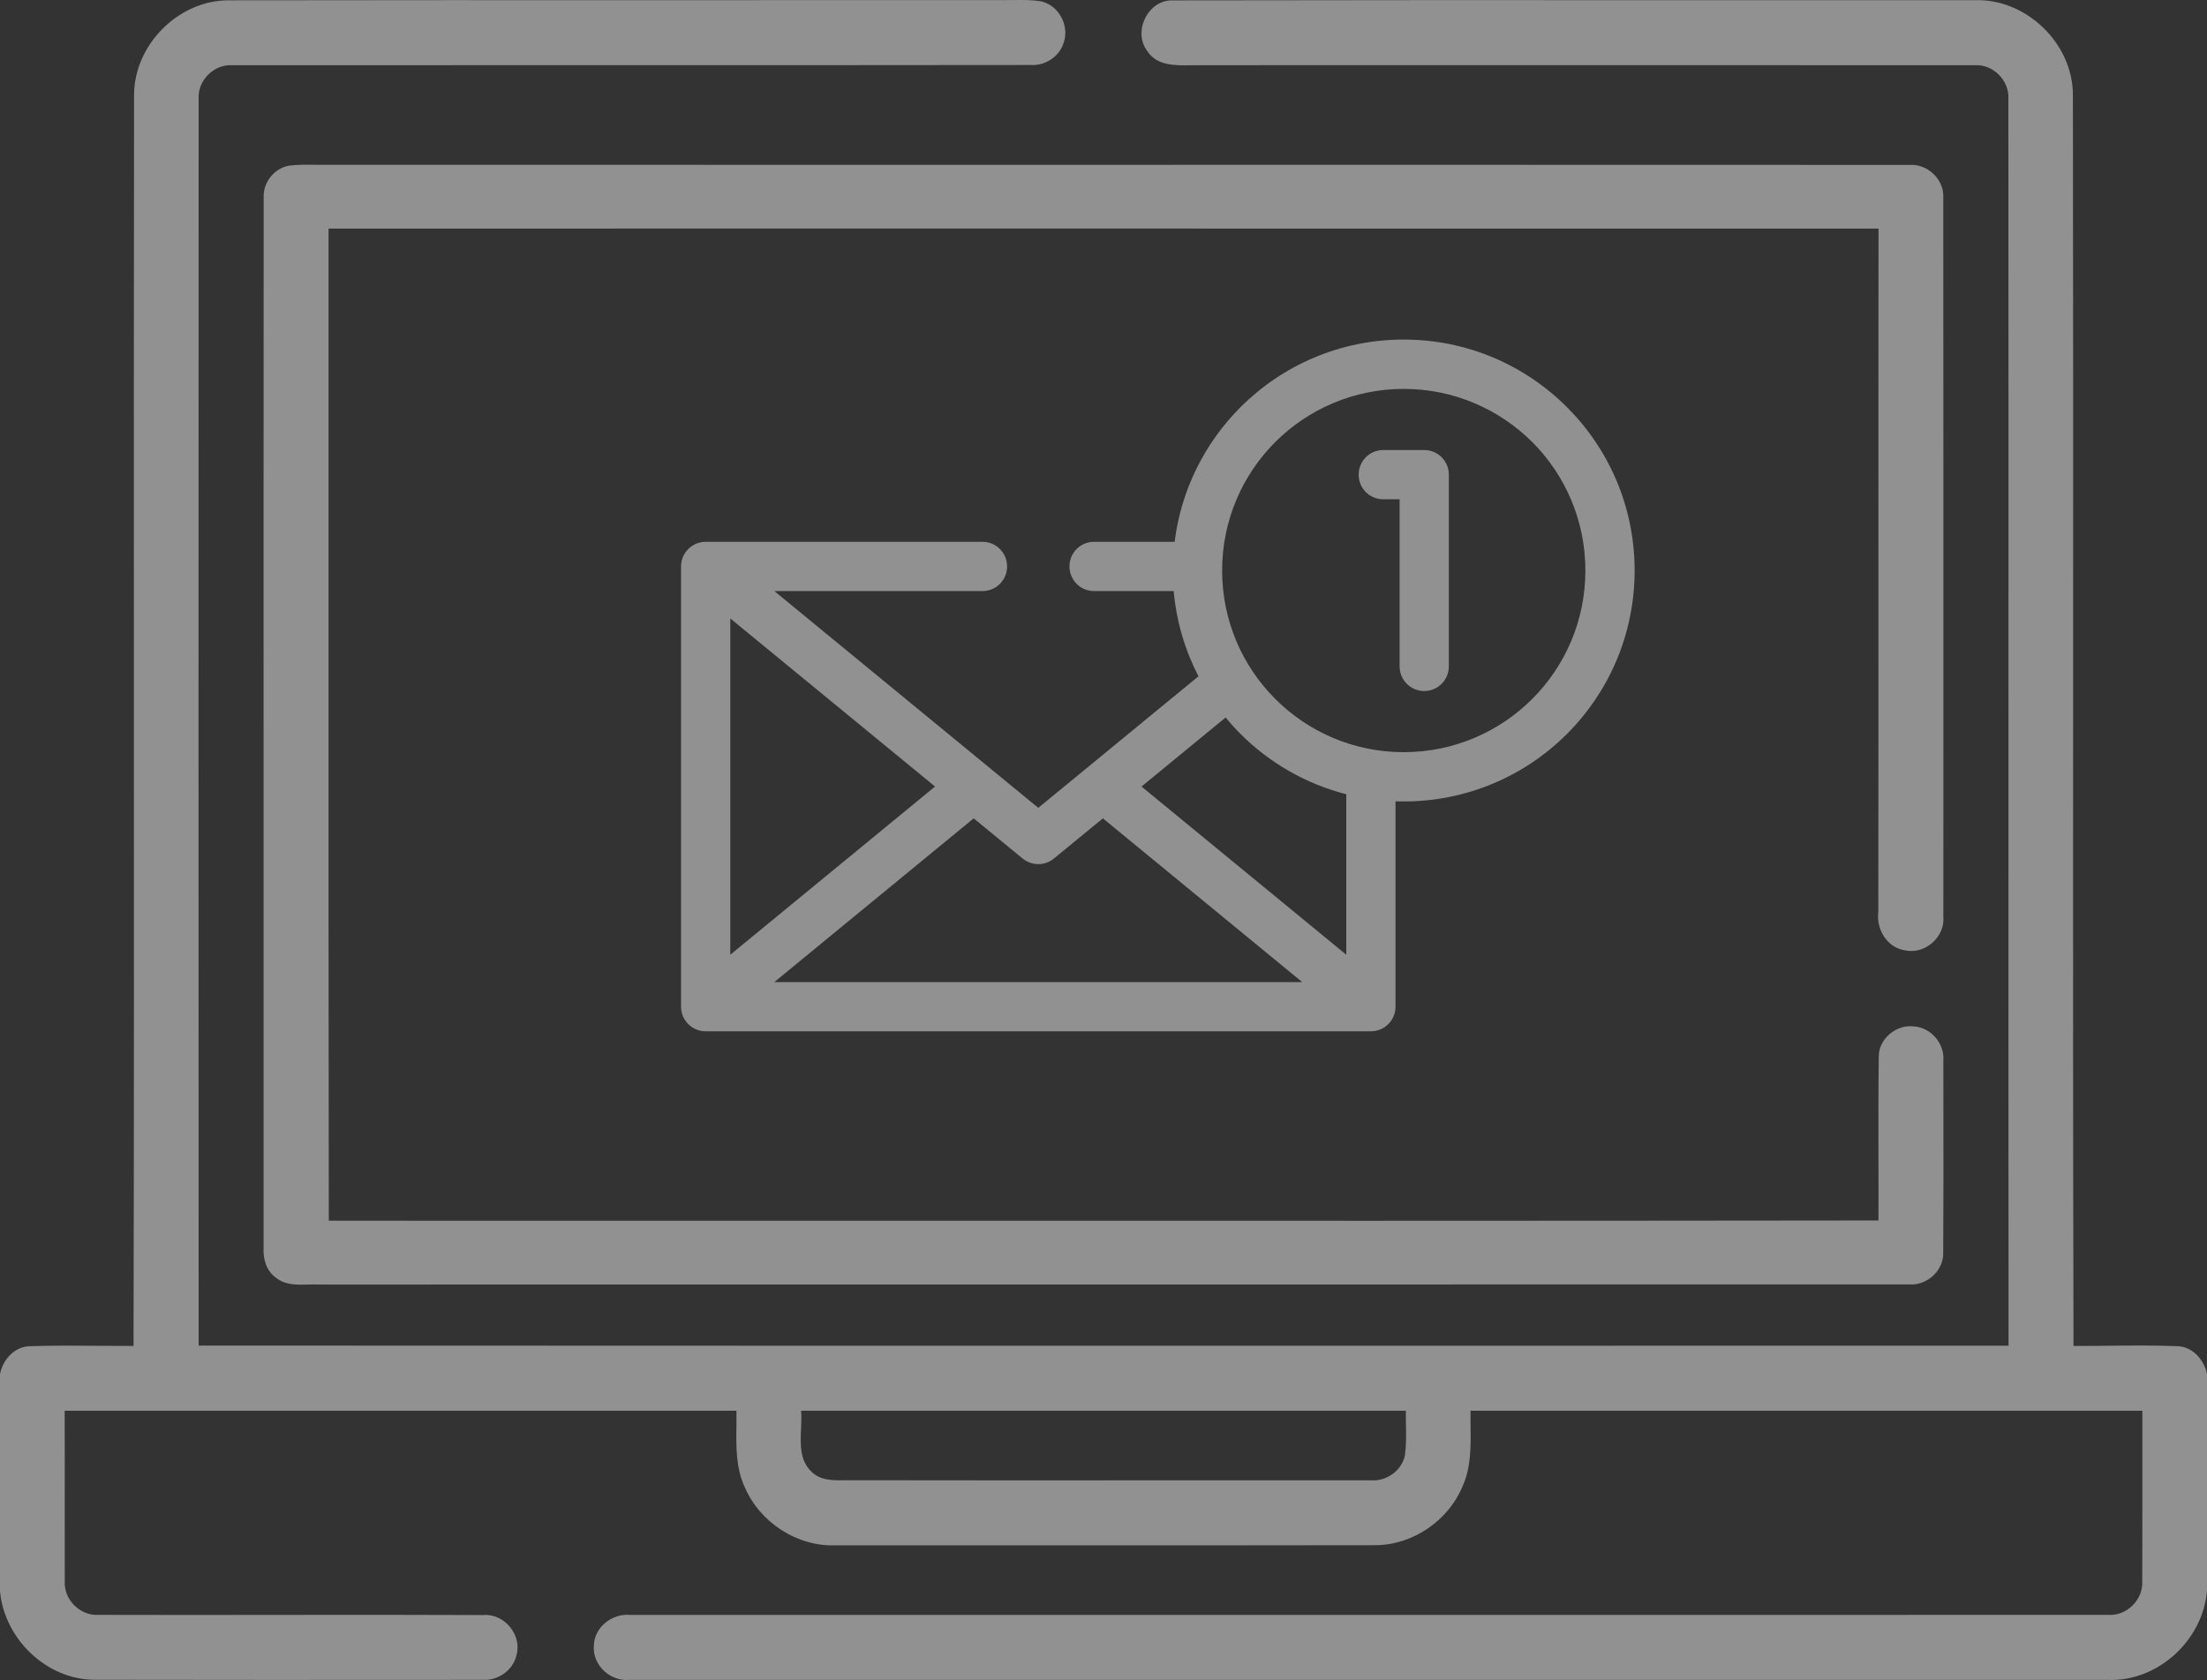 <svg width="67" height="51" viewBox="0 0 67 51" fill="none" xmlns="http://www.w3.org/2000/svg">
<rect x="0" y="0" width="67" height="51" fill="#333333" stroke="none"/>
<path id="E icon" fill-rule="evenodd" clip-rule="evenodd" d="M6.938 0.01C5.425 0.007 4.078 1.351 4.07 2.873C4.061 8.695 4.063 14.516 4.065 20.338C4.067 27.178 4.07 34.019 4.054 40.859C3.705 40.86 3.356 40.858 3.007 40.855C2.309 40.85 1.61 40.844 0.913 40.867C0.445 40.873 0.086 41.272 0 41.714V48.297C0.126 49.748 1.409 50.991 2.872 50.993C6.444 51.001 10.017 50.998 13.59 50.996H13.59H13.59L14.66 50.995C15.125 51.023 15.585 50.699 15.682 50.235C15.851 49.616 15.291 48.967 14.659 49.029C12.591 49.019 10.523 49.022 8.455 49.024C6.638 49.026 4.821 49.029 3.003 49.023C2.439 49.065 1.928 48.562 1.966 47.993C1.964 47.244 1.965 46.496 1.965 45.747C1.966 44.773 1.967 43.799 1.963 42.826C8.761 42.826 15.559 42.826 22.357 42.827C22.36 42.985 22.358 43.146 22.356 43.307C22.348 43.931 22.34 44.566 22.607 45.142C23.068 46.219 24.202 46.958 25.374 46.912C27.598 46.91 29.823 46.911 32.048 46.912C35.284 46.913 38.519 46.914 41.755 46.908C42.881 46.903 43.956 46.175 44.394 45.135C44.659 44.56 44.651 43.926 44.644 43.302C44.642 43.142 44.64 42.984 44.643 42.827C51.441 42.826 58.239 42.826 65.037 42.826C65.035 43.555 65.036 44.285 65.037 45.014C65.038 46.009 65.04 47.003 65.034 47.998C65.069 48.566 64.557 49.066 63.993 49.023C55.45 49.026 46.907 49.025 38.364 49.025H38.314C31.921 49.024 25.528 49.024 19.136 49.025C18.59 48.971 18.038 49.392 18.029 49.96C17.979 50.544 18.523 51.047 19.094 50.997C34.06 50.998 49.029 50.998 63.995 50.997C65.512 51.056 66.885 49.787 67 48.276V41.706C66.907 41.27 66.555 40.873 66.087 40.866C65.405 40.839 64.722 40.846 64.039 40.853H64.039C63.675 40.857 63.311 40.861 62.947 40.859C62.931 34.115 62.933 27.371 62.936 20.627C62.938 14.708 62.939 8.79 62.929 2.872C62.922 1.304 61.495 -0.056 59.939 0.006C56.95 0.007 53.961 0.006 50.972 0.005C45.848 0.003 40.724 0.002 35.6 0.012C34.852 -0.01 34.377 0.959 34.83 1.551C35.121 1.998 35.665 1.989 36.151 1.981C36.228 1.979 36.303 1.978 36.376 1.979H36.377C44.232 1.977 52.087 1.976 59.943 1.98C60.5 1.94 61.001 2.439 60.97 2.999C60.975 9.511 60.974 16.024 60.973 22.536C60.972 28.641 60.971 34.746 60.975 40.852C56.906 40.852 52.836 40.852 48.766 40.853H48.752C34.511 40.855 20.27 40.857 6.03 40.848C6.025 28.234 6.026 15.619 6.03 3.006C5.993 2.444 6.496 1.94 7.056 1.98C10.677 1.977 14.297 1.977 17.918 1.978C22.375 1.979 26.831 1.979 31.287 1.973C31.727 2.002 32.164 1.721 32.292 1.292C32.471 0.783 32.146 0.17 31.622 0.045C31.349 -0.005 31.072 -0.002 30.794 0.002C30.692 0.003 30.589 0.005 30.486 0.003C27.052 0.006 23.618 0.005 20.184 0.005C15.769 0.004 11.353 0.003 6.938 0.01ZM24.319 43.372C24.327 43.185 24.335 43 24.32 42.827C30.441 42.826 36.559 42.826 42.68 42.827C42.677 42.972 42.68 43.117 42.682 43.263C42.687 43.567 42.692 43.871 42.652 44.174C42.561 44.639 42.095 44.972 41.628 44.939C39.279 44.937 36.931 44.938 34.583 44.939C31.693 44.94 28.803 44.941 25.913 44.936C25.829 44.934 25.743 44.935 25.655 44.937C25.291 44.942 24.905 44.948 24.633 44.675C24.275 44.333 24.297 43.845 24.319 43.372ZM47.572 12.363C46.304 11.094 44.552 10.308 42.613 10.308C40.678 10.308 38.926 11.094 37.657 12.363C36.584 13.439 35.855 14.861 35.66 16.448H33.212C32.8 16.448 32.467 16.782 32.467 17.194C32.467 17.61 32.8 17.943 33.212 17.943H35.631C35.713 18.87 35.976 19.743 36.383 20.531C35.615 21.162 34.847 21.792 34.08 22.422L34.072 22.429C33.221 23.128 32.371 23.826 31.52 24.524C30.121 23.375 28.721 22.226 27.321 21.076L27.307 21.064L27.271 21.034L23.507 17.943H29.828C30.24 17.943 30.573 17.61 30.573 17.194C30.573 16.782 30.24 16.448 29.828 16.448H21.424C21.012 16.448 20.675 16.782 20.675 17.194V30.56C20.675 30.975 21.012 31.308 21.424 31.308H41.616C42.029 31.308 42.365 30.975 42.365 30.56V24.326C44.317 24.394 46.191 23.659 47.572 22.278C48.841 21.009 49.624 19.254 49.624 17.319C49.624 15.383 48.841 13.631 47.572 12.363ZM41.246 14.409C41.246 14.824 41.579 15.157 41.992 15.157H42.489V20.229C42.489 20.642 42.822 20.978 43.238 20.978C43.65 20.978 43.984 20.642 43.984 20.229V14.409C43.984 13.996 43.651 13.662 43.238 13.662H41.992C41.579 13.662 41.246 13.996 41.246 14.409ZM40.87 24.111C39.635 23.795 38.53 23.151 37.657 22.278C37.499 22.12 37.349 21.953 37.208 21.78L34.654 23.877L40.87 28.983V24.111H40.87ZM42.613 11.806C44.136 11.806 45.515 12.422 46.516 13.419C47.513 14.417 48.129 15.796 48.129 17.319C48.129 18.842 47.513 20.221 46.516 21.218C45.515 22.218 44.136 22.834 42.613 22.834C41.093 22.834 39.714 22.218 38.714 21.218C37.717 20.221 37.101 18.842 37.101 17.319C37.101 15.796 37.717 14.417 38.714 13.419C39.714 12.422 41.093 11.806 42.613 11.806ZM29.559 24.843L23.506 29.814H39.533L33.481 24.843L31.992 26.064C31.709 26.296 31.308 26.284 31.037 26.056L29.559 24.843ZM28.386 23.877L22.17 28.983V18.774L28.386 23.877ZM8.786 5.027C8.326 5.1 7.979 5.545 8.005 6.001C8 12.377 8.001 18.752 8.002 25.128C8.003 29.379 8.003 33.63 8.002 37.881C7.983 38.218 8.086 38.579 8.375 38.786C8.653 39.015 9.012 39.005 9.361 38.996C9.473 38.993 9.584 38.99 9.691 38.995C17.355 38.993 25.019 38.993 32.683 38.994C41.113 38.995 49.543 38.995 57.973 38.992C58.515 39.025 59.012 38.557 58.992 38.022C59.001 36.636 58.999 35.249 58.998 33.862C58.997 33.307 58.996 32.753 58.996 32.198C59.038 31.686 58.621 31.186 58.093 31.158C57.564 31.097 57.039 31.537 57.035 32.064C57.022 33.086 57.024 34.109 57.026 35.132C57.027 35.771 57.029 36.41 57.026 37.05C46.92 37.063 36.814 37.061 26.709 37.059C21.133 37.058 15.557 37.056 9.982 37.058C9.972 31.082 9.973 25.106 9.974 19.13C9.975 15.066 9.976 11.002 9.974 6.939C16.248 6.939 22.521 6.939 28.795 6.938C38.206 6.938 47.616 6.938 57.028 6.94C57.024 10.258 57.025 13.577 57.025 16.895C57.026 20.49 57.026 24.085 57.022 27.68C56.954 28.198 57.277 28.767 57.832 28.85C58.445 28.985 59.053 28.435 58.996 27.828C58.996 26.918 58.997 26.009 58.997 25.099C58.998 18.732 58.999 12.366 58.994 5.999C59.024 5.458 58.527 4.972 57.974 5.006C48.535 5.002 39.095 5.003 29.655 5.004C23.046 5.004 16.438 5.004 9.829 5.003C9.734 5.004 9.638 5.003 9.542 5.002C9.29 4.999 9.037 4.996 8.786 5.027Z" fill="white" fill-opacity="0.461"/>
</svg>

